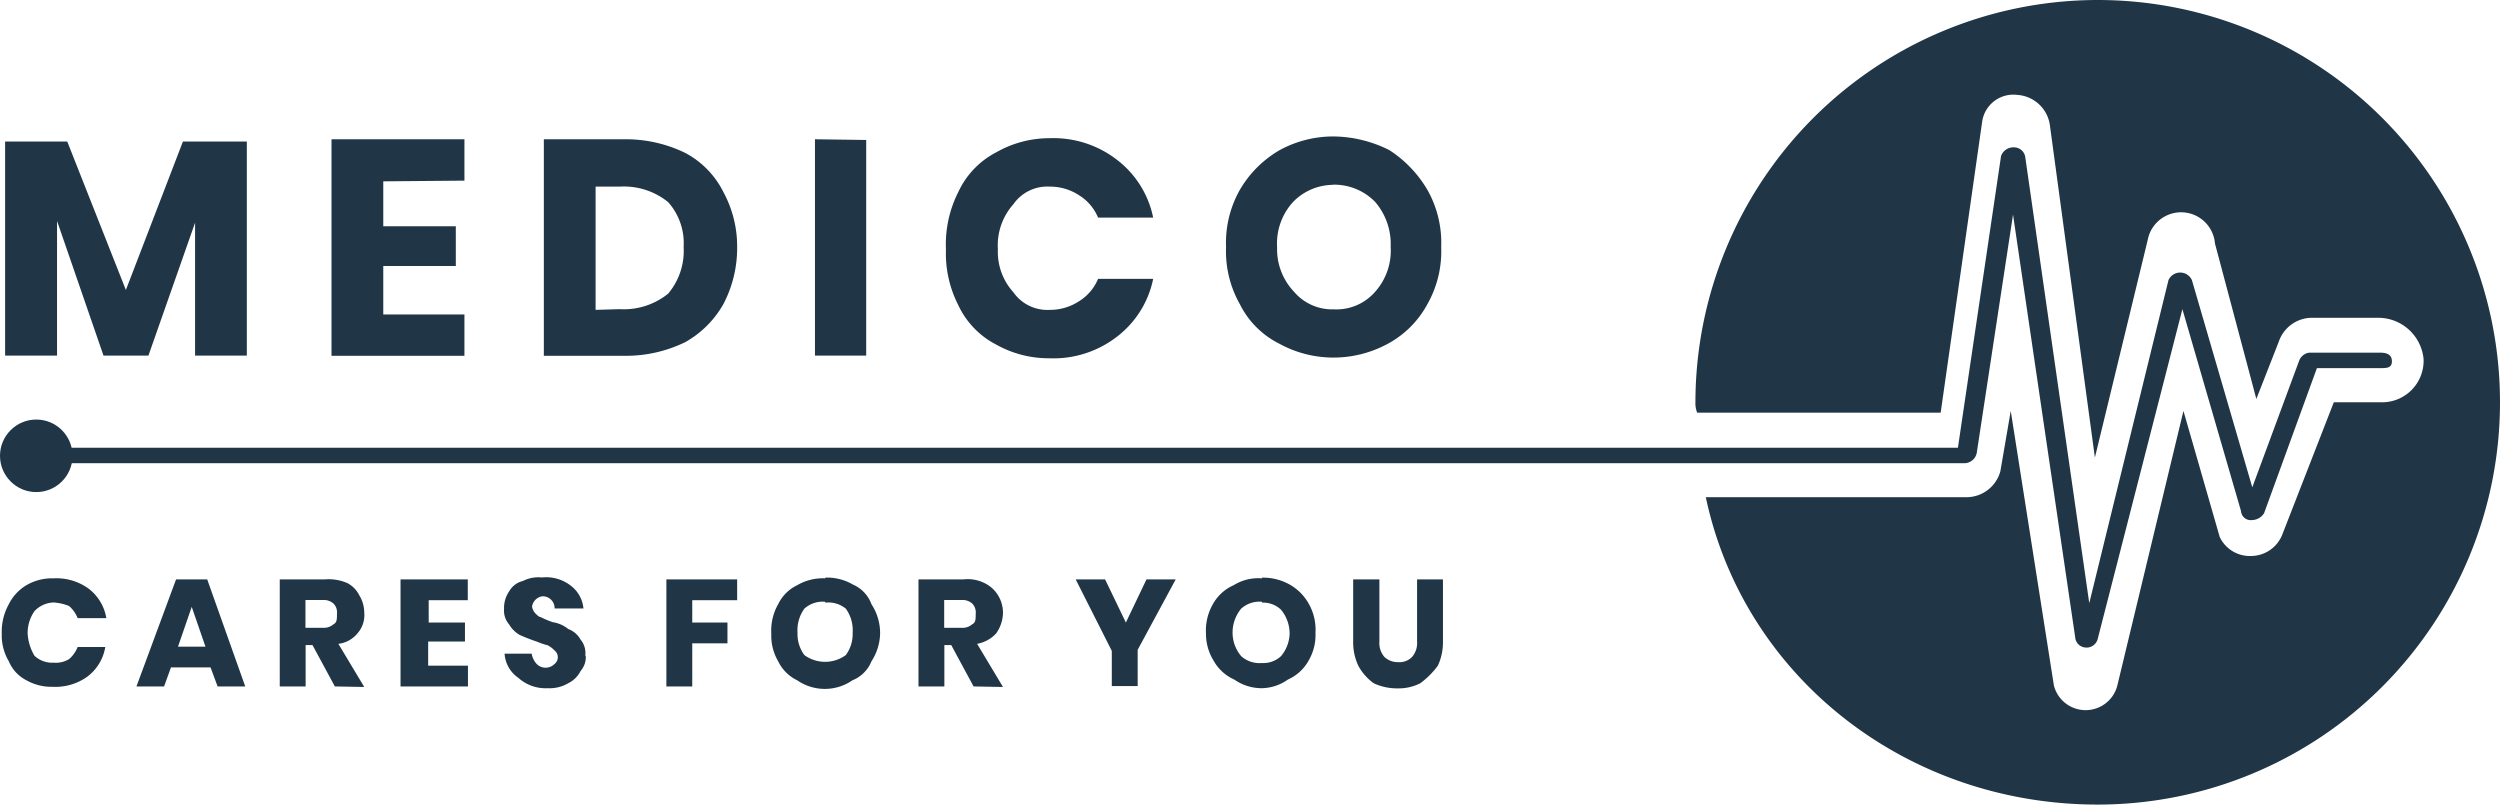 <svg id="logo_dark" data-name="logo dark" xmlns="http://www.w3.org/2000/svg" width="142" height="45.7" viewBox="0 0 142 45.7"><defs><style>.cls-1{fill:#203646;}</style></defs><title>logo_dark</title><g id="Text"><path class="cls-1" d="M14.52,10.13V22.29H11.58V14.74L8.93,22.29H6.38L3.74,14.64v7.65H.79V10.13H4.32l3.33,8.43,3.24-8.43Zm7.75,2.26v2.55h4.12v2.26H22.27v2.75h4.61v2.35H19.33V10h7.55v2.35Zm20.1,3.73a6.86,6.86,0,0,1-.78,3.24,5.7,5.7,0,0,1-2.16,2.16,7.69,7.69,0,0,1-3.43.78H31.39V10H36a7.69,7.69,0,0,1,3.43.78A5.09,5.09,0,0,1,41.59,13,6.47,6.47,0,0,1,42.37,16.12Zm-6.67,3.53a4,4,0,0,0,2.75-.88,3.76,3.76,0,0,0,.88-2.65,3.5,3.5,0,0,0-.88-2.55,4,4,0,0,0-2.75-.88H34.33v7Zm14-9.61V22.29H46.79V10Zm10.4-.1A5.9,5.9,0,0,1,64,11.21a5.51,5.51,0,0,1,2,3.24H62.87a2.71,2.71,0,0,0-1.08-1.27,3,3,0,0,0-1.67-.49,2.35,2.35,0,0,0-2.06,1,3.5,3.5,0,0,0-.88,2.55,3.42,3.42,0,0,0,.88,2.45,2.35,2.35,0,0,0,2.06,1,3,3,0,0,0,1.67-.49,2.71,2.71,0,0,0,1.08-1.27H66a5.51,5.51,0,0,1-2,3.24,5.9,5.9,0,0,1-3.92,1.27,6.09,6.09,0,0,1-3-.78,4.81,4.81,0,0,1-2.16-2.26,6.44,6.44,0,0,1-.69-3.14A6.58,6.58,0,0,1,54.93,13a4.81,4.81,0,0,1,2.16-2.26A6.09,6.09,0,0,1,60.12,9.94Zm16.08-.1a7.17,7.17,0,0,1,3.24.78,6.76,6.76,0,0,1,2.16,2.26,6.1,6.1,0,0,1,.78,3.24,6.1,6.1,0,0,1-.78,3.24,5.55,5.55,0,0,1-2.26,2.26,6.47,6.47,0,0,1-3.14.78,6.37,6.37,0,0,1-3-.78,5,5,0,0,1-2.26-2.26,6.1,6.1,0,0,1-.78-3.24,6.1,6.1,0,0,1,.78-3.24,6.21,6.21,0,0,1,2.26-2.26A6.37,6.37,0,0,1,76.21,9.84Zm0,2.75a3.19,3.19,0,0,0-2.26,1,3.5,3.5,0,0,0-.88,2.55A3.5,3.5,0,0,0,74,18.66a2.84,2.84,0,0,0,2.26,1,2.91,2.91,0,0,0,2.35-1,3.5,3.5,0,0,0,.88-2.55,3.67,3.67,0,0,0-.88-2.55A3.25,3.25,0,0,0,76.21,12.58Z" transform="translate(-0.5 -2.09)"/><path class="cls-1" d="M3.54,34.94a3.11,3.11,0,0,1,2,.59,2.65,2.65,0,0,1,1,1.67H4.91a1.76,1.76,0,0,0-.49-.69,2.86,2.86,0,0,0-.88-.2,1.57,1.57,0,0,0-1.08.49,2.18,2.18,0,0,0-.39,1.27,2.78,2.78,0,0,0,.39,1.27,1.47,1.47,0,0,0,1.08.39,1.46,1.46,0,0,0,.88-.2,1.76,1.76,0,0,0,.49-.69H6.48a2.65,2.65,0,0,1-1,1.67,3.11,3.11,0,0,1-2,.59A2.88,2.88,0,0,1,2,40.73a2.13,2.13,0,0,1-1-1.08A2.88,2.88,0,0,1,.6,38.08,3.22,3.22,0,0,1,1,36.41a2.61,2.61,0,0,1,1-1.08A2.88,2.88,0,0,1,3.54,34.94ZM12.46,40H10.21l-.39,1.08H8.25L10.5,35h1.77l2.16,6.08H12.86Zm-.29-1.18-.78-2.26-.78,2.26Zm7.35,2.26-1.27-2.35h-.39v2.35H16.39V35h2.55a2.69,2.69,0,0,1,1.27.2,1.55,1.55,0,0,1,.69.69,1.89,1.89,0,0,1,.29,1,1.56,1.56,0,0,1-.39,1.18,1.65,1.65,0,0,1-1.08.59l1.47,2.45Zm-1.67-3.33h1a.83.83,0,0,0,.59-.2c.2-.1.2-.29.2-.59a.72.72,0,0,0-.2-.59.83.83,0,0,0-.59-.2h-1Zm7-1.57v1.27h2.06v1.08H24.82v1.37h2.26v1.18H23.25V35h3.82v1.18Zm8.92,3.14a1.2,1.2,0,0,1-.29.88,1.55,1.55,0,0,1-.69.69,2.09,2.09,0,0,1-1.18.29,2.31,2.31,0,0,1-1.67-.59,1.8,1.8,0,0,1-.78-1.37H30.7a1.12,1.12,0,0,0,.29.59.71.71,0,0,0,1,0,.49.49,0,0,0,0-.78,1.35,1.35,0,0,0-.39-.29,3.86,3.86,0,0,1-.59-.2,10.17,10.17,0,0,1-1-.39,1.67,1.67,0,0,1-.59-.59,1.2,1.2,0,0,1-.29-.88,1.66,1.66,0,0,1,.29-1,1.22,1.22,0,0,1,.78-.59,1.94,1.94,0,0,1,1.08-.2,2.27,2.27,0,0,1,1.67.49,1.82,1.82,0,0,1,.69,1.27H32a.67.67,0,0,0-.69-.69.69.69,0,0,0-.59.59.74.74,0,0,0,.2.39c.1.1.2.2.29.2a4.78,4.78,0,0,0,.69.29,1.85,1.85,0,0,1,.88.39,1.32,1.32,0,0,1,.69.59A1.2,1.2,0,0,1,33.74,39.36ZM42.37,35v1.18H39.82v1.27h2v1.18h-2v2.45H38.35V35Zm5-.1a2.88,2.88,0,0,1,1.57.39A1.94,1.94,0,0,1,50,36.41a3,3,0,0,1,.49,1.67A3,3,0,0,1,50,39.65a1.94,1.94,0,0,1-1.08,1.08,2.76,2.76,0,0,1-3.14,0,2.3,2.3,0,0,1-1.08-1.08,2.88,2.88,0,0,1-.39-1.57,3,3,0,0,1,.39-1.67,2.3,2.3,0,0,1,1.08-1.08A2.88,2.88,0,0,1,47.38,34.94Zm0,1.37a1.56,1.56,0,0,0-1.18.39,2.08,2.08,0,0,0-.39,1.37,2,2,0,0,0,.39,1.27,2,2,0,0,0,2.35,0,2,2,0,0,0,.39-1.27,2.08,2.08,0,0,0-.39-1.37A1.56,1.56,0,0,0,47.38,36.32Zm8.43,4.81-1.27-2.35h-.39v2.35H52.67V35h2.55a2.12,2.12,0,0,1,1.18.2,1.82,1.82,0,0,1,.78.69,1.89,1.89,0,0,1,.29,1,2.1,2.1,0,0,1-.39,1.18,1.94,1.94,0,0,1-1.08.59l1.47,2.45Zm-1.67-3.33h1a.83.83,0,0,0,.59-.2c.2-.1.2-.29.2-.59a.72.72,0,0,0-.2-.59.83.83,0,0,0-.59-.2h-1ZM67.28,35l-2.16,4v2.06H63.65V39.06L61.6,35h1.67l1.18,2.45L65.62,35Zm4.9-.1a3.11,3.11,0,0,1,1.57.39,2.84,2.84,0,0,1,1.08,1.08,3,3,0,0,1,.39,1.67,2.88,2.88,0,0,1-.39,1.57,2.5,2.5,0,0,1-1.18,1.08,2.64,2.64,0,0,1-1.47.49,2.71,2.71,0,0,1-1.57-.49,2.5,2.5,0,0,1-1.18-1.08A2.88,2.88,0,0,1,69,38.08a3,3,0,0,1,.39-1.67,2.5,2.5,0,0,1,1.18-1.08A2.67,2.67,0,0,1,72.19,34.94Zm0,1.37a1.56,1.56,0,0,0-1.18.39,2.13,2.13,0,0,0-.49,1.37A2.07,2.07,0,0,0,71,39.36a1.56,1.56,0,0,0,1.18.39,1.47,1.47,0,0,0,1.08-.39,2.07,2.07,0,0,0,.49-1.27,2.13,2.13,0,0,0-.49-1.37A1.47,1.47,0,0,0,72.19,36.32ZM78.85,35v3.53a1.2,1.2,0,0,0,.29.88,1.11,1.11,0,0,0,.78.29,1,1,0,0,0,.78-.29,1.2,1.2,0,0,0,.29-.88V35h1.47v3.53a3.13,3.13,0,0,1-.29,1.37,4.65,4.65,0,0,1-1,1,2.71,2.71,0,0,1-1.27.29,3.13,3.13,0,0,1-1.37-.29,2.94,2.94,0,0,1-.88-1,3.13,3.13,0,0,1-.29-1.37V35Z" transform="translate(-0.5 -2.09)"/></g><g id="Preset1"><g id="Logo"><circle class="cls-1" cx="2.06" cy="25.89" r="2.06"/><path class="cls-1" d="M127.79,31.12l-3.33-11.47-4.81,18.73a.65.65,0,0,1-.69.49h0a.63.63,0,0,1-.59-.59l-3.53-24-2.06,13.53a.72.72,0,0,1-.69.59H4v-.88H111.71l2.45-16.57a.74.74,0,0,1,.69-.49.65.65,0,0,1,.69.59l3.63,25.3L123.67,18A.73.73,0,0,1,125,18l3.43,11.77,2.65-7.16a.72.72,0,0,1,.59-.49h4c.39,0,.69.1.69.49s-.29.39-.69.39H132.1l-3,8.24a.83.83,0,0,1-.69.39A.55.55,0,0,1,127.79,31.12Z" transform="translate(-0.5 -2.09)"/><path class="cls-1" d="M119.65,2.09A22.87,22.87,0,0,0,96.8,24.94a1.42,1.42,0,0,0,.1.59h13.83l2.35-16.48a1.79,1.79,0,0,1,2-1.57,2,2,0,0,1,1.86,1.77l2.55,18.83,3-12.36a1.93,1.93,0,0,1,3.82.2l2.35,8.83,1.27-3.24a2,2,0,0,1,1.86-1.37h3.82a2.59,2.59,0,0,1,2.55,2.35,2.36,2.36,0,0,1-2.35,2.45h-2.75l-2.94,7.55a1.92,1.92,0,0,1-1.77,1.18,1.89,1.89,0,0,1-1.77-1.08l-2.06-7.16-3.73,15.49a1.86,1.86,0,0,1-3.63.1l-2.45-15.59-.59,3.43a2,2,0,0,1-1.86,1.47H97.39c2.16,10.2,11.38,17.46,22.26,17.46a22.85,22.85,0,0,0,0-45.7Z" transform="translate(-0.5 -2.09)"/></g></g></svg>